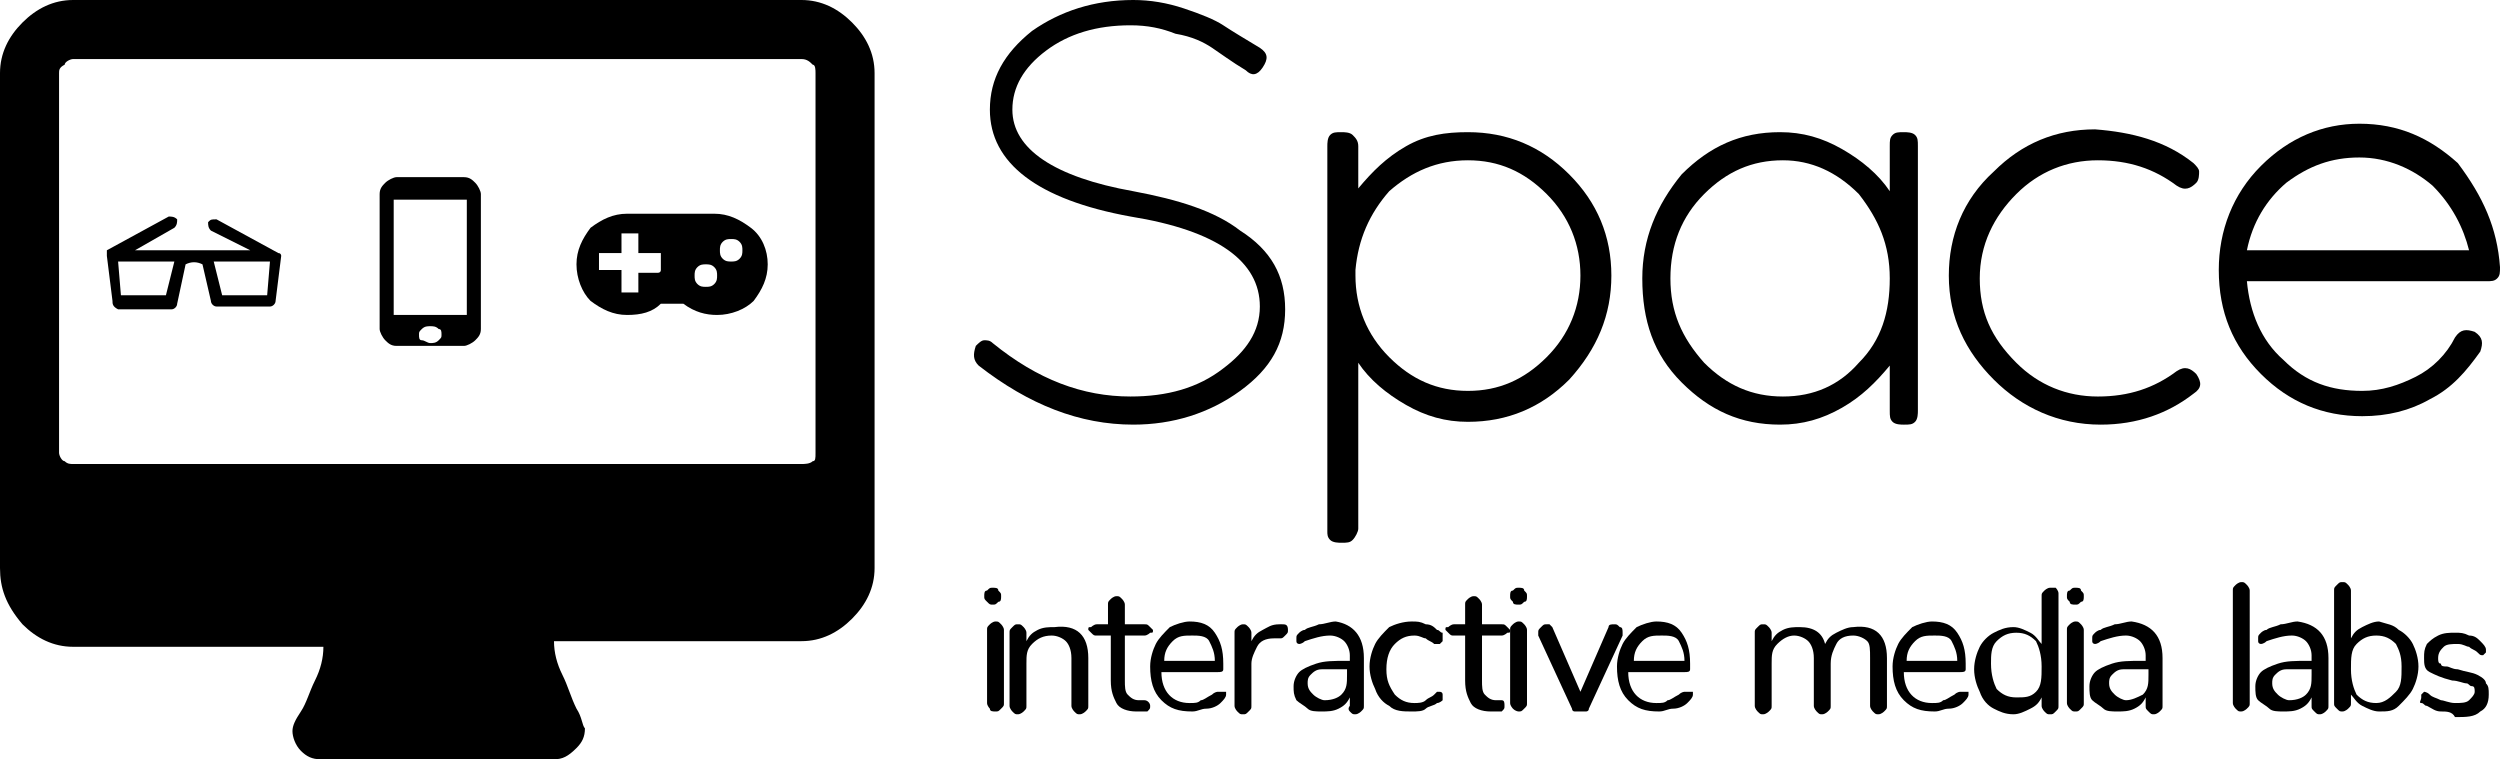 <?xml version="1.0" encoding="utf-8"?>
<!-- Generator: Adobe Illustrator 22.0.1, SVG Export Plug-In . SVG Version: 6.00 Build 0)  -->
<svg version="1.1" id="Layer_1" xmlns="http://www.w3.org/2000/svg" xmlns:xlink="http://www.w3.org/1999/xlink" x="0px" y="0px"
	 viewBox="0 0 88.9 27" style="enable-background:new 0 0 88.9 27;" xml:space="preserve">
<g>
	<path d="M31.1,2.6v17.6c0,0.7-0.3,1.3-0.8,1.8c-0.5,0.5-1.1,0.8-1.8,0.8h-8.8c0,0.4,0.1,0.8,0.3,1.2c0.2,0.4,0.3,0.8,0.5,1.2
		c0.2,0.3,0.2,0.6,0.3,0.7c0,0.3-0.1,0.5-0.3,0.7C20.2,26.9,20,27,19.7,27h-8.3c-0.3,0-0.5-0.1-0.7-0.3c-0.2-0.2-0.3-0.5-0.3-0.7
		c0-0.2,0.1-0.4,0.3-0.7c0.2-0.3,0.3-0.7,0.5-1.1c0.2-0.4,0.3-0.8,0.3-1.2H2.6c-0.7,0-1.3-0.3-1.8-0.8C0.2,21.5,0,20.9,0,20.2V2.6
		c0-0.7,0.3-1.3,0.8-1.8C1.3,0.3,1.9,0,2.6,0h25.9c0.7,0,1.3,0.3,1.8,0.8C30.8,1.3,31.1,1.9,31.1,2.6z M29,16.1V2.6
		c0-0.1,0-0.3-0.1-0.3c-0.1-0.1-0.2-0.2-0.4-0.2H2.6c-0.1,0-0.3,0.1-0.3,0.2C2.1,2.4,2.1,2.5,2.1,2.6v13.5c0,0.1,0.1,0.3,0.2,0.3
		c0.1,0.1,0.2,0.1,0.3,0.1h25.9c0.1,0,0.3,0,0.4-0.1C29,16.4,29,16.3,29,16.1z"/>
	<g>
		<path d="M16.5,6.3c0.2,0,0.3,0.1,0.4,0.2c0.1,0.1,0.2,0.3,0.2,0.4v4.8c0,0.2-0.1,0.3-0.2,0.4c-0.1,0.1-0.3,0.2-0.4,0.2h-2.4
			c-0.2,0-0.3-0.1-0.4-0.2c-0.1-0.1-0.2-0.3-0.2-0.4V6.9c0-0.2,0.1-0.3,0.2-0.4c0.1-0.1,0.3-0.2,0.4-0.2H16.5z M16.6,11.2V7.1H14
			v4.1H16.6z M15.3,12.2c0.1,0,0.2,0,0.3-0.1c0.1-0.1,0.1-0.1,0.1-0.2c0-0.1,0-0.2-0.1-0.2c-0.1-0.1-0.2-0.1-0.3-0.1
			c-0.1,0-0.2,0-0.3,0.1c-0.1,0.1-0.1,0.1-0.1,0.2c0,0.1,0,0.2,0.1,0.2C15.1,12.1,15.2,12.2,15.3,12.2z"/>
		<path d="M3.8,9.1c0-0.1,0-0.1,0-0.2l2.2-1.2c0.1,0,0.2,0,0.3,0.1c0,0.1,0,0.2-0.1,0.3L4.8,8.9h4.1L7.5,8.2C7.4,8.1,7.4,8,7.4,7.9
			c0.1-0.1,0.1-0.1,0.3-0.1L9.9,9C10,9,10,9.1,10,9.1l-0.2,1.6c0,0.1-0.1,0.2-0.2,0.2H7.7c-0.1,0-0.2-0.1-0.2-0.2L7.2,9.4
			C7,9.3,6.8,9.3,6.6,9.4l-0.3,1.4c0,0.1-0.1,0.2-0.2,0.2H4.2C4,10.9,4,10.8,4,10.7L3.8,9.1z M4.2,9.3l0.1,1.2h1.6l0.3-1.2H4.2z
			 M7.6,9.3l0.3,1.2h1.6l0.1-1.2H7.6z"/>
		<path d="M27.3,9.4c0,0.5-0.2,0.9-0.5,1.3c-0.3,0.3-0.8,0.5-1.3,0.5c-0.4,0-0.8-0.1-1.2-0.4h-0.8c-0.3,0.3-0.7,0.4-1.2,0.4
			c-0.5,0-0.9-0.2-1.3-0.5c-0.3-0.3-0.5-0.8-0.5-1.3c0-0.5,0.2-0.9,0.5-1.3c0.4-0.3,0.8-0.5,1.3-0.5h3.1c0.5,0,0.9,0.2,1.3,0.5
			C27.1,8.4,27.3,8.9,27.3,9.4z M23.5,9.6V9.1c0,0,0-0.1,0-0.1c0,0,0,0-0.1,0h-0.7V8.4c0,0,0-0.1,0-0.1s0,0-0.1,0h-0.4
			c0,0-0.1,0-0.1,0s0,0,0,0.1V9h-0.7c0,0-0.1,0-0.1,0c0,0,0,0,0,0.1v0.4c0,0,0,0.1,0,0.1c0,0,0,0,0.1,0h0.7v0.7c0,0,0,0.1,0,0.1
			s0,0,0.1,0h0.4c0,0,0.1,0,0.1,0s0,0,0-0.1V9.7h0.7C23.4,9.7,23.5,9.7,23.5,9.6C23.5,9.6,23.5,9.6,23.5,9.6z M25.5,9.8
			c0-0.1,0-0.2-0.1-0.3c-0.1-0.1-0.2-0.1-0.3-0.1c-0.1,0-0.2,0-0.3,0.1c-0.1,0.1-0.1,0.2-0.1,0.3c0,0.1,0,0.2,0.1,0.3
			c0.1,0.1,0.2,0.1,0.3,0.1c0.1,0,0.2,0,0.3-0.1C25.5,10,25.5,9.9,25.5,9.8z M26.4,8.9c0-0.1,0-0.2-0.1-0.3
			c-0.1-0.1-0.2-0.1-0.3-0.1c-0.1,0-0.2,0-0.3,0.1c-0.1,0.1-0.1,0.2-0.1,0.3c0,0.1,0,0.2,0.1,0.3c0.1,0.1,0.2,0.1,0.3,0.1
			c0.1,0,0.2,0,0.3-0.1C26.4,9.1,26.4,9,26.4,8.9z"/>
	</g>
</g>
<g>
	<g>
		<path d="M36,3.9c0,1.4,1.5,2.4,4.3,2.9h0c1.6,0.3,2.9,0.7,3.8,1.4c1.1,0.7,1.6,1.6,1.6,2.8s-0.5,2.1-1.6,2.9
			c-1.1,0.8-2.4,1.2-3.8,1.2c-1.9,0-3.7-0.7-5.5-2.1c-0.2-0.2-0.2-0.4-0.1-0.7c0.1-0.1,0.2-0.2,0.3-0.2c0.1,0,0.2,0,0.3,0.1
			c1.6,1.3,3.2,1.9,4.9,1.9c1.3,0,2.4-0.3,3.3-1c0.8-0.6,1.3-1.3,1.3-2.2c0-1.6-1.5-2.7-4.6-3.2h0c-3.3-0.6-5-1.9-5-3.8
			c0-1.1,0.5-2,1.5-2.8c1-0.7,2.2-1.1,3.6-1.1c0.6,0,1.2,0.1,1.8,0.3c0.6,0.2,1.1,0.4,1.4,0.6c0.3,0.2,0.8,0.5,1.3,0.8
			c0.3,0.2,0.3,0.4,0.1,0.7c-0.2,0.3-0.4,0.3-0.6,0.1c-0.5-0.3-0.9-0.6-1.2-0.8c-0.3-0.2-0.7-0.4-1.3-0.5c-0.5-0.2-1-0.3-1.6-0.3
			c-1.2,0-2.2,0.3-3,0.9C36.4,2.4,36,3.1,36,3.9z"/>
		<path d="M47.2,18.9V5.2c0-0.1,0-0.3,0.1-0.4c0.1-0.1,0.2-0.1,0.4-0.1c0.1,0,0.3,0,0.4,0.1c0.1,0.1,0.2,0.2,0.2,0.4v1.5
			c0.5-0.6,1-1.1,1.7-1.5c0.7-0.4,1.4-0.5,2.2-0.5c1.4,0,2.6,0.5,3.6,1.5c1,1,1.5,2.2,1.5,3.6c0,1.4-0.5,2.6-1.5,3.7
			c-1,1-2.2,1.5-3.6,1.5c-0.8,0-1.5-0.2-2.2-0.6c-0.7-0.4-1.3-0.9-1.7-1.5v5.9c0,0.1-0.1,0.3-0.2,0.4c-0.1,0.1-0.2,0.1-0.4,0.1
			c-0.1,0-0.3,0-0.4-0.1C47.2,19.1,47.2,19,47.2,18.9z M48.2,9.6v0.2c0,1.1,0.4,2.1,1.2,2.9c0.8,0.8,1.7,1.2,2.8,1.2
			c1.1,0,2-0.4,2.8-1.2c0.8-0.8,1.2-1.8,1.2-2.9c0-1.1-0.4-2.1-1.2-2.9c-0.8-0.8-1.7-1.2-2.8-1.2c-1.1,0-2,0.4-2.8,1.1
			C48.7,7.6,48.3,8.5,48.2,9.6z"/>
		<path d="M67.3,4.8c0.1-0.1,0.2-0.1,0.4-0.1c0.1,0,0.3,0,0.4,0.1c0.1,0.1,0.1,0.2,0.1,0.4v9.4c0,0.1,0,0.3-0.1,0.4
			c-0.1,0.1-0.2,0.1-0.4,0.1c-0.1,0-0.3,0-0.4-0.1c-0.1-0.1-0.1-0.2-0.1-0.4V13c-0.5,0.6-1,1.1-1.7,1.5c-0.7,0.4-1.4,0.6-2.2,0.6
			c-1.4,0-2.5-0.5-3.5-1.5c-1-1-1.4-2.2-1.4-3.7c0-1.4,0.5-2.6,1.4-3.7c1-1,2.1-1.5,3.5-1.5c0.8,0,1.5,0.2,2.2,0.6
			c0.7,0.4,1.3,0.9,1.7,1.5V5.2C67.2,5,67.2,4.9,67.3,4.8z M59.4,9.9c0,1.2,0.4,2.1,1.2,3c0.8,0.8,1.7,1.2,2.8,1.2
			c1.1,0,2-0.4,2.7-1.2c0.8-0.8,1.1-1.8,1.1-3c0-1.2-0.4-2.1-1.1-3c-0.8-0.8-1.7-1.2-2.7-1.2c-1.1,0-2,0.4-2.8,1.2
			C59.8,7.7,59.4,8.7,59.4,9.9z"/>
		<path d="M70.9,13.5c-1-1-1.6-2.2-1.6-3.7c0-1.4,0.5-2.7,1.6-3.7c1-1,2.2-1.5,3.6-1.5C75.8,4.7,77,5,78,5.8
			c0.1,0.1,0.2,0.2,0.2,0.3c0,0.1,0,0.3-0.1,0.4c-0.2,0.2-0.4,0.3-0.7,0.1c-0.8-0.6-1.7-0.9-2.8-0.9c-1.1,0-2.1,0.4-2.9,1.2
			c-0.8,0.8-1.3,1.8-1.3,3c0,1.2,0.4,2.1,1.3,3c0.8,0.8,1.8,1.2,2.9,1.2c1.1,0,2-0.3,2.8-0.9c0.3-0.2,0.5-0.1,0.7,0.1
			c0.2,0.3,0.2,0.5-0.1,0.7c-0.9,0.7-2,1.1-3.3,1.1C73.2,15.1,71.9,14.5,70.9,13.5z"/>
		<path d="M88.9,9.5L88.9,9.5c0,0.2,0,0.3-0.1,0.4C88.7,10,88.6,10,88.4,10h-8.5c0.1,1.1,0.5,2.1,1.3,2.8c0.8,0.8,1.7,1.1,2.8,1.1
			c0.7,0,1.3-0.2,1.9-0.5c0.6-0.3,1.1-0.8,1.4-1.4c0.2-0.3,0.4-0.3,0.7-0.2c0.3,0.2,0.3,0.4,0.2,0.7c-0.5,0.7-1,1.3-1.8,1.7
			c-0.7,0.4-1.5,0.6-2.4,0.6c-1.4,0-2.6-0.5-3.6-1.5c-1-1-1.5-2.2-1.5-3.7c0-1.4,0.5-2.7,1.5-3.7c1-1,2.2-1.5,3.5-1.5
			c1.4,0,2.5,0.5,3.5,1.4C88.3,7,88.8,8.1,88.9,9.5z M86.5,6.6c-0.7-0.6-1.6-1-2.6-1c-1,0-1.8,0.3-2.6,0.9c-0.7,0.6-1.2,1.4-1.4,2.4
			h7.9C87.6,8.1,87.2,7.3,86.5,6.6z"/>
	</g>
	<g>
		<path d="M35.1,21.4c-0.1-0.1-0.1-0.1-0.1-0.2c0-0.1,0-0.2,0.1-0.2c0.1-0.1,0.1-0.1,0.2-0.1s0.2,0,0.2,0.1c0.1,0.1,0.1,0.1,0.1,0.2
			c0,0.1,0,0.2-0.1,0.2c-0.1,0.1-0.1,0.1-0.2,0.1S35.2,21.5,35.1,21.4z M35.2,25.2c0,0-0.1-0.1-0.1-0.2v-2.6c0-0.1,0-0.1,0.1-0.2
			c0,0,0.1-0.1,0.2-0.1c0.1,0,0.1,0,0.2,0.1c0,0,0.1,0.1,0.1,0.2v2.6c0,0.1,0,0.1-0.1,0.2s-0.1,0.1-0.2,0.1
			C35.3,25.3,35.2,25.3,35.2,25.2z"/>
		<path d="M38.7,23.4v1.7c0,0.1,0,0.1-0.1,0.2c0,0-0.1,0.1-0.2,0.1s-0.1,0-0.2-0.1c0,0-0.1-0.1-0.1-0.2v-1.7c0-0.3-0.1-0.5-0.2-0.6
			c-0.1-0.1-0.3-0.2-0.5-0.2c-0.3,0-0.5,0.1-0.7,0.3c-0.2,0.2-0.2,0.4-0.2,0.7v1.5c0,0.1,0,0.1-0.1,0.2c0,0-0.1,0.1-0.2,0.1
			s-0.1,0-0.2-0.1c0,0-0.1-0.1-0.1-0.2v-2.6c0-0.1,0-0.1,0.1-0.2s0.1-0.1,0.2-0.1c0.1,0,0.1,0,0.2,0.1c0,0,0.1,0.1,0.1,0.2v0.3
			c0.1-0.2,0.2-0.3,0.4-0.4c0.2-0.1,0.4-0.1,0.6-0.1C38.3,22.2,38.7,22.6,38.7,23.4z"/>
		<path d="M40.9,25.1c0,0.1,0,0.1-0.1,0.2c-0.1,0-0.1,0-0.2,0l-0.2,0c-0.3,0-0.6-0.1-0.7-0.3s-0.2-0.4-0.2-0.8v-1.6H39
			c-0.1,0-0.1,0-0.2-0.1c0,0-0.1-0.1-0.1-0.1c0-0.1,0-0.1,0.1-0.1c0,0,0.1-0.1,0.2-0.1h0.4v-0.7c0-0.1,0-0.1,0.1-0.2
			c0,0,0.1-0.1,0.2-0.1c0.1,0,0.1,0,0.2,0.1c0,0,0.1,0.1,0.1,0.2v0.7h0.7c0.1,0,0.1,0,0.2,0.1c0,0,0.1,0.1,0.1,0.1
			c0,0.1,0,0.1-0.1,0.1c0,0-0.1,0.1-0.2,0.1h-0.7v1.6c0,0.2,0,0.4,0.1,0.5s0.2,0.2,0.4,0.2l0.2,0C40.8,24.9,40.9,25,40.9,25.1z"/>
		<path d="M43.6,24.6c0,0,0,0.1,0,0.1c0,0.1-0.1,0.2-0.2,0.3c-0.1,0.1-0.3,0.2-0.5,0.2c-0.2,0-0.3,0.1-0.5,0.1
			c-0.5,0-0.8-0.1-1.1-0.4s-0.4-0.7-0.4-1.2c0-0.3,0.1-0.6,0.2-0.8c0.1-0.2,0.3-0.4,0.5-0.6c0.2-0.1,0.5-0.2,0.7-0.2
			c0.4,0,0.7,0.1,0.9,0.4c0.2,0.3,0.3,0.6,0.3,1.1c0,0.1,0,0.1,0,0.2s-0.1,0.1-0.2,0.1h-2c0,0.7,0.4,1.1,1,1.1c0.2,0,0.3,0,0.4-0.1
			c0.1,0,0.2-0.1,0.4-0.2c0.1-0.1,0.2-0.1,0.2-0.1C43.5,24.6,43.6,24.6,43.6,24.6z M41.7,22.8c-0.2,0.2-0.3,0.4-0.3,0.7h1.8
			c0-0.3-0.1-0.5-0.2-0.7s-0.4-0.2-0.6-0.2C42.1,22.6,41.9,22.6,41.7,22.8z"/>
		<path d="M45.8,22.4c0,0.1,0,0.1-0.1,0.2s-0.1,0.1-0.2,0.1l-0.2,0c-0.3,0-0.5,0.1-0.6,0.3c-0.1,0.2-0.2,0.4-0.2,0.6v1.5
			c0,0.1,0,0.1-0.1,0.2s-0.1,0.1-0.2,0.1c-0.1,0-0.1,0-0.2-0.1c0,0-0.1-0.1-0.1-0.2v-2.6c0-0.1,0-0.1,0.1-0.2c0,0,0.1-0.1,0.2-0.1
			c0.1,0,0.1,0,0.2,0.1c0,0,0.1,0.1,0.1,0.2v0.3c0.1-0.2,0.2-0.3,0.4-0.4c0.2-0.1,0.3-0.2,0.6-0.2l0.1,0
			C45.7,22.2,45.8,22.2,45.8,22.4z"/>
		<path d="M48.5,23.4v1.7c0,0.1,0,0.1-0.1,0.2c0,0-0.1,0.1-0.2,0.1c-0.1,0-0.1,0-0.2-0.1S48,25.1,48,25.1v-0.3
			c-0.1,0.2-0.2,0.3-0.4,0.4c-0.2,0.1-0.4,0.1-0.6,0.1c-0.2,0-0.4,0-0.5-0.1s-0.3-0.2-0.4-0.3C46,24.7,46,24.6,46,24.4
			c0-0.2,0.1-0.4,0.2-0.5c0.1-0.1,0.3-0.2,0.6-0.3c0.3-0.1,0.6-0.1,1.1-0.1H48v-0.2c0-0.2-0.1-0.4-0.2-0.5s-0.3-0.2-0.5-0.2
			c-0.3,0-0.6,0.1-0.9,0.2c-0.1,0.1-0.2,0.1-0.2,0.1c0,0-0.1,0-0.1-0.1c0,0,0-0.1,0-0.1c0-0.1,0-0.1,0.1-0.2c0,0,0.1-0.1,0.2-0.1
			c0.1-0.1,0.3-0.1,0.5-0.2c0.2,0,0.4-0.1,0.6-0.1C48.1,22.2,48.5,22.6,48.5,23.4z M47.7,24.7c0.2-0.2,0.2-0.4,0.2-0.7v-0.2h-0.1
			c-0.4,0-0.6,0-0.8,0c-0.2,0-0.3,0.1-0.4,0.2c-0.1,0.1-0.1,0.2-0.1,0.3c0,0.2,0.1,0.3,0.2,0.4c0.1,0.1,0.3,0.2,0.4,0.2
			C47.4,24.9,47.6,24.8,47.7,24.7z"/>
		<path d="M49.4,25.1c-0.2-0.1-0.4-0.3-0.5-0.6c-0.1-0.2-0.2-0.5-0.2-0.8s0.1-0.6,0.2-0.8c0.1-0.2,0.3-0.4,0.5-0.6
			c0.2-0.1,0.5-0.2,0.8-0.2c0.2,0,0.3,0,0.5,0.1c0.2,0,0.3,0.1,0.4,0.2c0.1,0,0.1,0.1,0.2,0.1c0,0,0,0.1,0,0.2c0,0.1,0,0.1,0,0.1
			s-0.1,0.1-0.1,0.1c0,0-0.1,0-0.1,0c0,0-0.1,0-0.1,0s0,0,0,0c-0.1-0.1-0.2-0.1-0.3-0.2c-0.1,0-0.2-0.1-0.4-0.1
			c-0.3,0-0.5,0.1-0.7,0.3c-0.2,0.2-0.3,0.5-0.3,0.9s0.1,0.6,0.3,0.9c0.2,0.2,0.4,0.3,0.7,0.3c0.1,0,0.3,0,0.4-0.1s0.2-0.1,0.3-0.2
			c0,0,0.1-0.1,0.1-0.1c0,0,0.1,0,0.1,0c0,0,0.1,0,0.1,0.1s0,0.1,0,0.1c0,0.1,0,0.1,0,0.1c0,0-0.1,0.1-0.2,0.1
			c-0.1,0.1-0.3,0.1-0.4,0.2s-0.3,0.1-0.5,0.1C49.9,25.3,49.6,25.3,49.4,25.1z"/>
		<path d="M53.5,25.1c0,0.1,0,0.1-0.1,0.2c-0.1,0-0.1,0-0.2,0l-0.2,0c-0.3,0-0.6-0.1-0.7-0.3s-0.2-0.4-0.2-0.8v-1.6h-0.4
			c-0.1,0-0.1,0-0.2-0.1c0,0-0.1-0.1-0.1-0.1c0-0.1,0-0.1,0.1-0.1c0,0,0.1-0.1,0.2-0.1h0.4v-0.7c0-0.1,0-0.1,0.1-0.2
			c0,0,0.1-0.1,0.2-0.1c0.1,0,0.1,0,0.2,0.1c0,0,0.1,0.1,0.1,0.2v0.7h0.7c0.1,0,0.1,0,0.2,0.1c0,0,0.1,0.1,0.1,0.1
			c0,0.1,0,0.1-0.1,0.1c0,0-0.1,0.1-0.2,0.1h-0.7v1.6c0,0.2,0,0.4,0.1,0.5s0.2,0.2,0.4,0.2l0.2,0C53.5,24.9,53.5,25,53.5,25.1z"/>
		<path d="M53.8,21.4c-0.1-0.1-0.1-0.1-0.1-0.2c0-0.1,0-0.2,0.1-0.2c0.1-0.1,0.1-0.1,0.2-0.1s0.2,0,0.2,0.1c0.1,0.1,0.1,0.1,0.1,0.2
			c0,0.1,0,0.2-0.1,0.2c-0.1,0.1-0.1,0.1-0.2,0.1S53.8,21.5,53.8,21.4z M53.8,25.2c0,0-0.1-0.1-0.1-0.2v-2.6c0-0.1,0-0.1,0.1-0.2
			c0,0,0.1-0.1,0.2-0.1c0.1,0,0.1,0,0.2,0.1c0,0,0.1,0.1,0.1,0.2v2.6c0,0.1,0,0.1-0.1,0.2s-0.1,0.1-0.2,0.1
			C54,25.3,53.9,25.3,53.8,25.2z"/>
		<path d="M57.4,22.2c0.1,0,0.1,0,0.2,0.1c0.1,0,0.1,0.1,0.1,0.2c0,0,0,0.1,0,0.1l-1.2,2.6c0,0.1-0.1,0.1-0.1,0.1c0,0-0.1,0-0.2,0
			c-0.1,0-0.1,0-0.2,0c-0.1,0-0.1-0.1-0.1-0.1l-1.2-2.6c0,0,0-0.1,0-0.1c0-0.1,0-0.1,0.1-0.2s0.1-0.1,0.2-0.1c0,0,0.1,0,0.1,0
			s0.1,0.1,0.1,0.1l1,2.3l1-2.3C57.2,22.2,57.3,22.2,57.4,22.2z"/>
		<path d="M60.2,24.6c0,0,0,0.1,0,0.1c0,0.1-0.1,0.2-0.2,0.3c-0.1,0.1-0.3,0.2-0.5,0.2c-0.2,0-0.3,0.1-0.5,0.1
			c-0.5,0-0.8-0.1-1.1-0.4s-0.4-0.7-0.4-1.2c0-0.3,0.1-0.6,0.2-0.8c0.1-0.2,0.3-0.4,0.5-0.6c0.2-0.1,0.5-0.2,0.7-0.2
			c0.4,0,0.7,0.1,0.9,0.4c0.2,0.3,0.3,0.6,0.3,1.1c0,0.1,0,0.1,0,0.2s-0.1,0.1-0.2,0.1h-2c0,0.7,0.4,1.1,1,1.1c0.2,0,0.3,0,0.4-0.1
			c0.1,0,0.2-0.1,0.4-0.2c0.1-0.1,0.2-0.1,0.2-0.1C60.2,24.6,60.2,24.6,60.2,24.6z M58.4,22.8c-0.2,0.2-0.3,0.4-0.3,0.7h1.8
			c0-0.3-0.1-0.5-0.2-0.7s-0.4-0.2-0.6-0.2C58.8,22.6,58.6,22.6,58.4,22.8z"/>
		<path d="M67.1,23.4v1.7c0,0.1,0,0.1-0.1,0.2c0,0-0.1,0.1-0.2,0.1c-0.1,0-0.1,0-0.2-0.1c0,0-0.1-0.1-0.1-0.2v-1.7
			c0-0.3,0-0.5-0.1-0.6s-0.3-0.2-0.5-0.2c-0.3,0-0.5,0.1-0.6,0.3c-0.1,0.2-0.2,0.4-0.2,0.7v1.5c0,0.1,0,0.1-0.1,0.2
			c0,0-0.1,0.1-0.2,0.1c-0.1,0-0.1,0-0.2-0.1c0,0-0.1-0.1-0.1-0.2v-1.7c0-0.3-0.1-0.5-0.2-0.6c-0.1-0.1-0.3-0.2-0.5-0.2
			c-0.2,0-0.4,0.1-0.6,0.3s-0.2,0.4-0.2,0.7v1.5c0,0.1,0,0.1-0.1,0.2c0,0-0.1,0.1-0.2,0.1c-0.1,0-0.1,0-0.2-0.1c0,0-0.1-0.1-0.1-0.2
			v-2.6c0-0.1,0-0.1,0.1-0.2s0.1-0.1,0.2-0.1c0.1,0,0.1,0,0.2,0.1c0,0,0.1,0.1,0.1,0.2v0.3c0.1-0.2,0.2-0.3,0.4-0.4
			c0.2-0.1,0.4-0.1,0.6-0.1c0.5,0,0.8,0.2,0.9,0.6c0.1-0.2,0.2-0.3,0.4-0.4s0.4-0.2,0.6-0.2C66.7,22.2,67.1,22.6,67.1,23.4z"/>
		<path d="M70,24.6c0,0,0,0.1,0,0.1c0,0.1-0.1,0.2-0.2,0.3c-0.1,0.1-0.3,0.2-0.5,0.2c-0.2,0-0.3,0.1-0.5,0.1c-0.5,0-0.8-0.1-1.1-0.4
			s-0.4-0.7-0.4-1.2c0-0.3,0.1-0.6,0.2-0.8c0.1-0.2,0.3-0.4,0.5-0.6c0.2-0.1,0.5-0.2,0.7-0.2c0.4,0,0.7,0.1,0.9,0.4
			c0.2,0.3,0.3,0.6,0.3,1.1c0,0.1,0,0.1,0,0.2s-0.1,0.1-0.2,0.1h-2c0,0.7,0.4,1.1,1,1.1c0.2,0,0.3,0,0.4-0.1c0.1,0,0.2-0.1,0.4-0.2
			c0.1-0.1,0.2-0.1,0.2-0.1C69.9,24.6,69.9,24.6,70,24.6z M68.1,22.8c-0.2,0.2-0.3,0.4-0.3,0.7h1.8c0-0.3-0.1-0.5-0.2-0.7
			s-0.4-0.2-0.6-0.2C68.5,22.6,68.3,22.6,68.1,22.8z"/>
		<path d="M73.1,20.9c0,0,0.1,0.1,0.1,0.2v4c0,0.1,0,0.1-0.1,0.2s-0.1,0.1-0.2,0.1s-0.1,0-0.2-0.1c0,0-0.1-0.1-0.1-0.2v-0.3
			c-0.1,0.2-0.2,0.3-0.4,0.4c-0.2,0.1-0.4,0.2-0.6,0.2c-0.3,0-0.5-0.1-0.7-0.2s-0.4-0.3-0.5-0.6c-0.1-0.2-0.2-0.5-0.2-0.8
			c0-0.3,0.1-0.6,0.2-0.8c0.1-0.2,0.3-0.4,0.5-0.5c0.2-0.1,0.4-0.2,0.7-0.2c0.2,0,0.4,0.1,0.6,0.2s0.3,0.3,0.4,0.4v-1.7
			c0-0.1,0-0.1,0.1-0.2c0,0,0.1-0.1,0.2-0.1S73,20.9,73.1,20.9z M72.4,24.6c0.2-0.2,0.2-0.5,0.2-0.9c0-0.4-0.1-0.7-0.2-0.9
			c-0.2-0.2-0.4-0.3-0.7-0.3s-0.5,0.1-0.7,0.3c-0.2,0.2-0.2,0.5-0.2,0.8c0,0.4,0.1,0.7,0.2,0.9c0.2,0.2,0.4,0.3,0.7,0.3
			S72.2,24.8,72.4,24.6z"/>
		<path d="M73.6,21.4c-0.1-0.1-0.1-0.1-0.1-0.2c0-0.1,0-0.2,0.1-0.2c0.1-0.1,0.1-0.1,0.2-0.1s0.2,0,0.2,0.1c0.1,0.1,0.1,0.1,0.1,0.2
			c0,0.1,0,0.2-0.1,0.2c-0.1,0.1-0.1,0.1-0.2,0.1S73.6,21.5,73.6,21.4z M73.6,25.2c0,0-0.1-0.1-0.1-0.2v-2.6c0-0.1,0-0.1,0.1-0.2
			c0,0,0.1-0.1,0.2-0.1c0.1,0,0.1,0,0.2,0.1c0,0,0.1,0.1,0.1,0.2v2.6c0,0.1,0,0.1-0.1,0.2s-0.1,0.1-0.2,0.1
			C73.7,25.3,73.7,25.3,73.6,25.2z"/>
		<path d="M76.9,23.4v1.7c0,0.1,0,0.1-0.1,0.2c0,0-0.1,0.1-0.2,0.1c-0.1,0-0.1,0-0.2-0.1s-0.1-0.1-0.1-0.2v-0.3
			c-0.1,0.2-0.2,0.3-0.4,0.4c-0.2,0.1-0.4,0.1-0.6,0.1c-0.2,0-0.4,0-0.5-0.1s-0.3-0.2-0.4-0.3c-0.1-0.1-0.1-0.3-0.1-0.5
			c0-0.2,0.1-0.4,0.2-0.5c0.1-0.1,0.3-0.2,0.6-0.3c0.3-0.1,0.6-0.1,1.1-0.1h0.1v-0.2c0-0.2-0.1-0.4-0.2-0.5s-0.3-0.2-0.5-0.2
			c-0.3,0-0.6,0.1-0.9,0.2c-0.1,0.1-0.2,0.1-0.2,0.1c0,0-0.1,0-0.1-0.1c0,0,0-0.1,0-0.1c0-0.1,0-0.1,0.1-0.2c0,0,0.1-0.1,0.2-0.1
			c0.1-0.1,0.3-0.1,0.5-0.2c0.2,0,0.4-0.1,0.6-0.1C76.5,22.2,76.9,22.6,76.9,23.4z M76.2,24.7c0.2-0.2,0.2-0.4,0.2-0.7v-0.2h-0.1
			c-0.4,0-0.6,0-0.8,0c-0.2,0-0.3,0.1-0.4,0.2c-0.1,0.1-0.1,0.2-0.1,0.3c0,0.2,0.1,0.3,0.2,0.4c0.1,0.1,0.3,0.2,0.4,0.2
			C75.8,24.9,76,24.8,76.2,24.7z"/>
		<path d="M79.5,25.2c0,0-0.1-0.1-0.1-0.2v-4c0-0.1,0-0.1,0.1-0.2c0,0,0.1-0.1,0.2-0.1c0.1,0,0.1,0,0.2,0.1c0,0,0.1,0.1,0.1,0.2v4
			c0,0.1,0,0.1-0.1,0.2c0,0-0.1,0.1-0.2,0.1C79.6,25.3,79.6,25.3,79.5,25.2z"/>
		<path d="M82.8,23.4v1.7c0,0.1,0,0.1-0.1,0.2c0,0-0.1,0.1-0.2,0.1c-0.1,0-0.1,0-0.2-0.1s-0.1-0.1-0.1-0.2v-0.3
			c-0.1,0.2-0.2,0.3-0.4,0.4c-0.2,0.1-0.4,0.1-0.6,0.1c-0.2,0-0.4,0-0.5-0.1s-0.3-0.2-0.4-0.3c-0.1-0.1-0.1-0.3-0.1-0.5
			c0-0.2,0.1-0.4,0.2-0.5c0.1-0.1,0.3-0.2,0.6-0.3c0.3-0.1,0.6-0.1,1.1-0.1h0.1v-0.2c0-0.2-0.1-0.4-0.2-0.5s-0.3-0.2-0.5-0.2
			c-0.3,0-0.6,0.1-0.9,0.2c-0.1,0.1-0.2,0.1-0.2,0.1c0,0-0.1,0-0.1-0.1c0,0,0-0.1,0-0.1c0-0.1,0-0.1,0.1-0.2c0,0,0.1-0.1,0.2-0.1
			c0.1-0.1,0.3-0.1,0.5-0.2c0.2,0,0.4-0.1,0.6-0.1C82.4,22.2,82.8,22.6,82.8,23.4z M82,24.7c0.2-0.2,0.2-0.4,0.2-0.7v-0.2h-0.1
			c-0.4,0-0.6,0-0.8,0c-0.2,0-0.3,0.1-0.4,0.2c-0.1,0.1-0.1,0.2-0.1,0.3c0,0.2,0.1,0.3,0.2,0.4c0.1,0.1,0.3,0.2,0.4,0.2
			C81.7,24.9,81.9,24.8,82,24.7z"/>
		<path d="M85.3,22.4c0.2,0.1,0.4,0.3,0.5,0.5c0.1,0.2,0.2,0.5,0.2,0.8c0,0.3-0.1,0.6-0.2,0.8c-0.1,0.2-0.3,0.4-0.5,0.6
			s-0.4,0.2-0.7,0.2c-0.2,0-0.4-0.1-0.6-0.2c-0.2-0.1-0.3-0.3-0.4-0.4v0.3c0,0.1,0,0.1-0.1,0.2c0,0-0.1,0.1-0.2,0.1s-0.1,0-0.2-0.1
			s-0.1-0.1-0.1-0.2v-4c0-0.1,0-0.1,0.1-0.2s0.1-0.1,0.2-0.1s0.1,0,0.2,0.1c0,0,0.1,0.1,0.1,0.2v1.7c0.1-0.2,0.2-0.3,0.4-0.4
			c0.2-0.1,0.4-0.2,0.6-0.2C84.9,22.2,85.1,22.2,85.3,22.4z M85.2,24.6c0.2-0.2,0.2-0.5,0.2-0.9c0-0.4-0.1-0.6-0.2-0.8
			c-0.2-0.2-0.4-0.3-0.7-0.3s-0.5,0.1-0.7,0.3c-0.2,0.2-0.2,0.5-0.2,0.9c0,0.4,0.1,0.7,0.2,0.9c0.2,0.2,0.4,0.3,0.7,0.3
			S85,24.8,85.2,24.6z"/>
		<path d="M86.8,25.3c-0.2,0-0.3-0.1-0.5-0.2c-0.1,0-0.1-0.1-0.2-0.1s0-0.1,0-0.2c0-0.1,0-0.1,0-0.1c0,0,0.1-0.1,0.1-0.1
			c0,0,0.1,0,0.2,0.1c0.1,0.1,0.2,0.1,0.4,0.2c0.1,0,0.3,0.1,0.5,0.1c0.2,0,0.4,0,0.5-0.1s0.2-0.2,0.2-0.3c0-0.1,0-0.2-0.1-0.2
			s-0.1-0.1-0.2-0.1s-0.3-0.1-0.5-0.1c-0.4-0.1-0.6-0.2-0.8-0.3s-0.2-0.3-0.2-0.5c0-0.2,0-0.3,0.1-0.5c0.1-0.1,0.2-0.2,0.4-0.3
			s0.4-0.1,0.6-0.1c0.2,0,0.3,0,0.5,0.1c0.2,0,0.3,0.1,0.4,0.2c0.1,0.1,0.2,0.2,0.2,0.3c0,0.1,0,0.1,0,0.1c0,0-0.1,0.1-0.1,0.1
			c-0.1,0-0.1,0-0.2-0.1c-0.1-0.1-0.2-0.1-0.3-0.2c-0.1,0-0.2-0.1-0.4-0.1c-0.2,0-0.4,0-0.5,0.1c-0.1,0.1-0.2,0.2-0.2,0.4
			c0,0.1,0,0.2,0.1,0.2c0,0.1,0.1,0.1,0.2,0.1c0.1,0,0.2,0.1,0.4,0.1c0.3,0.1,0.5,0.1,0.7,0.2c0.2,0.1,0.3,0.2,0.3,0.3
			c0.1,0.1,0.1,0.2,0.1,0.4c0,0.3-0.1,0.5-0.3,0.6c-0.2,0.2-0.5,0.2-0.9,0.2C87.2,25.3,87,25.3,86.8,25.3z"/>
	</g>
</g>
<g>
</g>
<g>
</g>
<g>
</g>
<g>
</g>
<g>
</g>
</svg>
